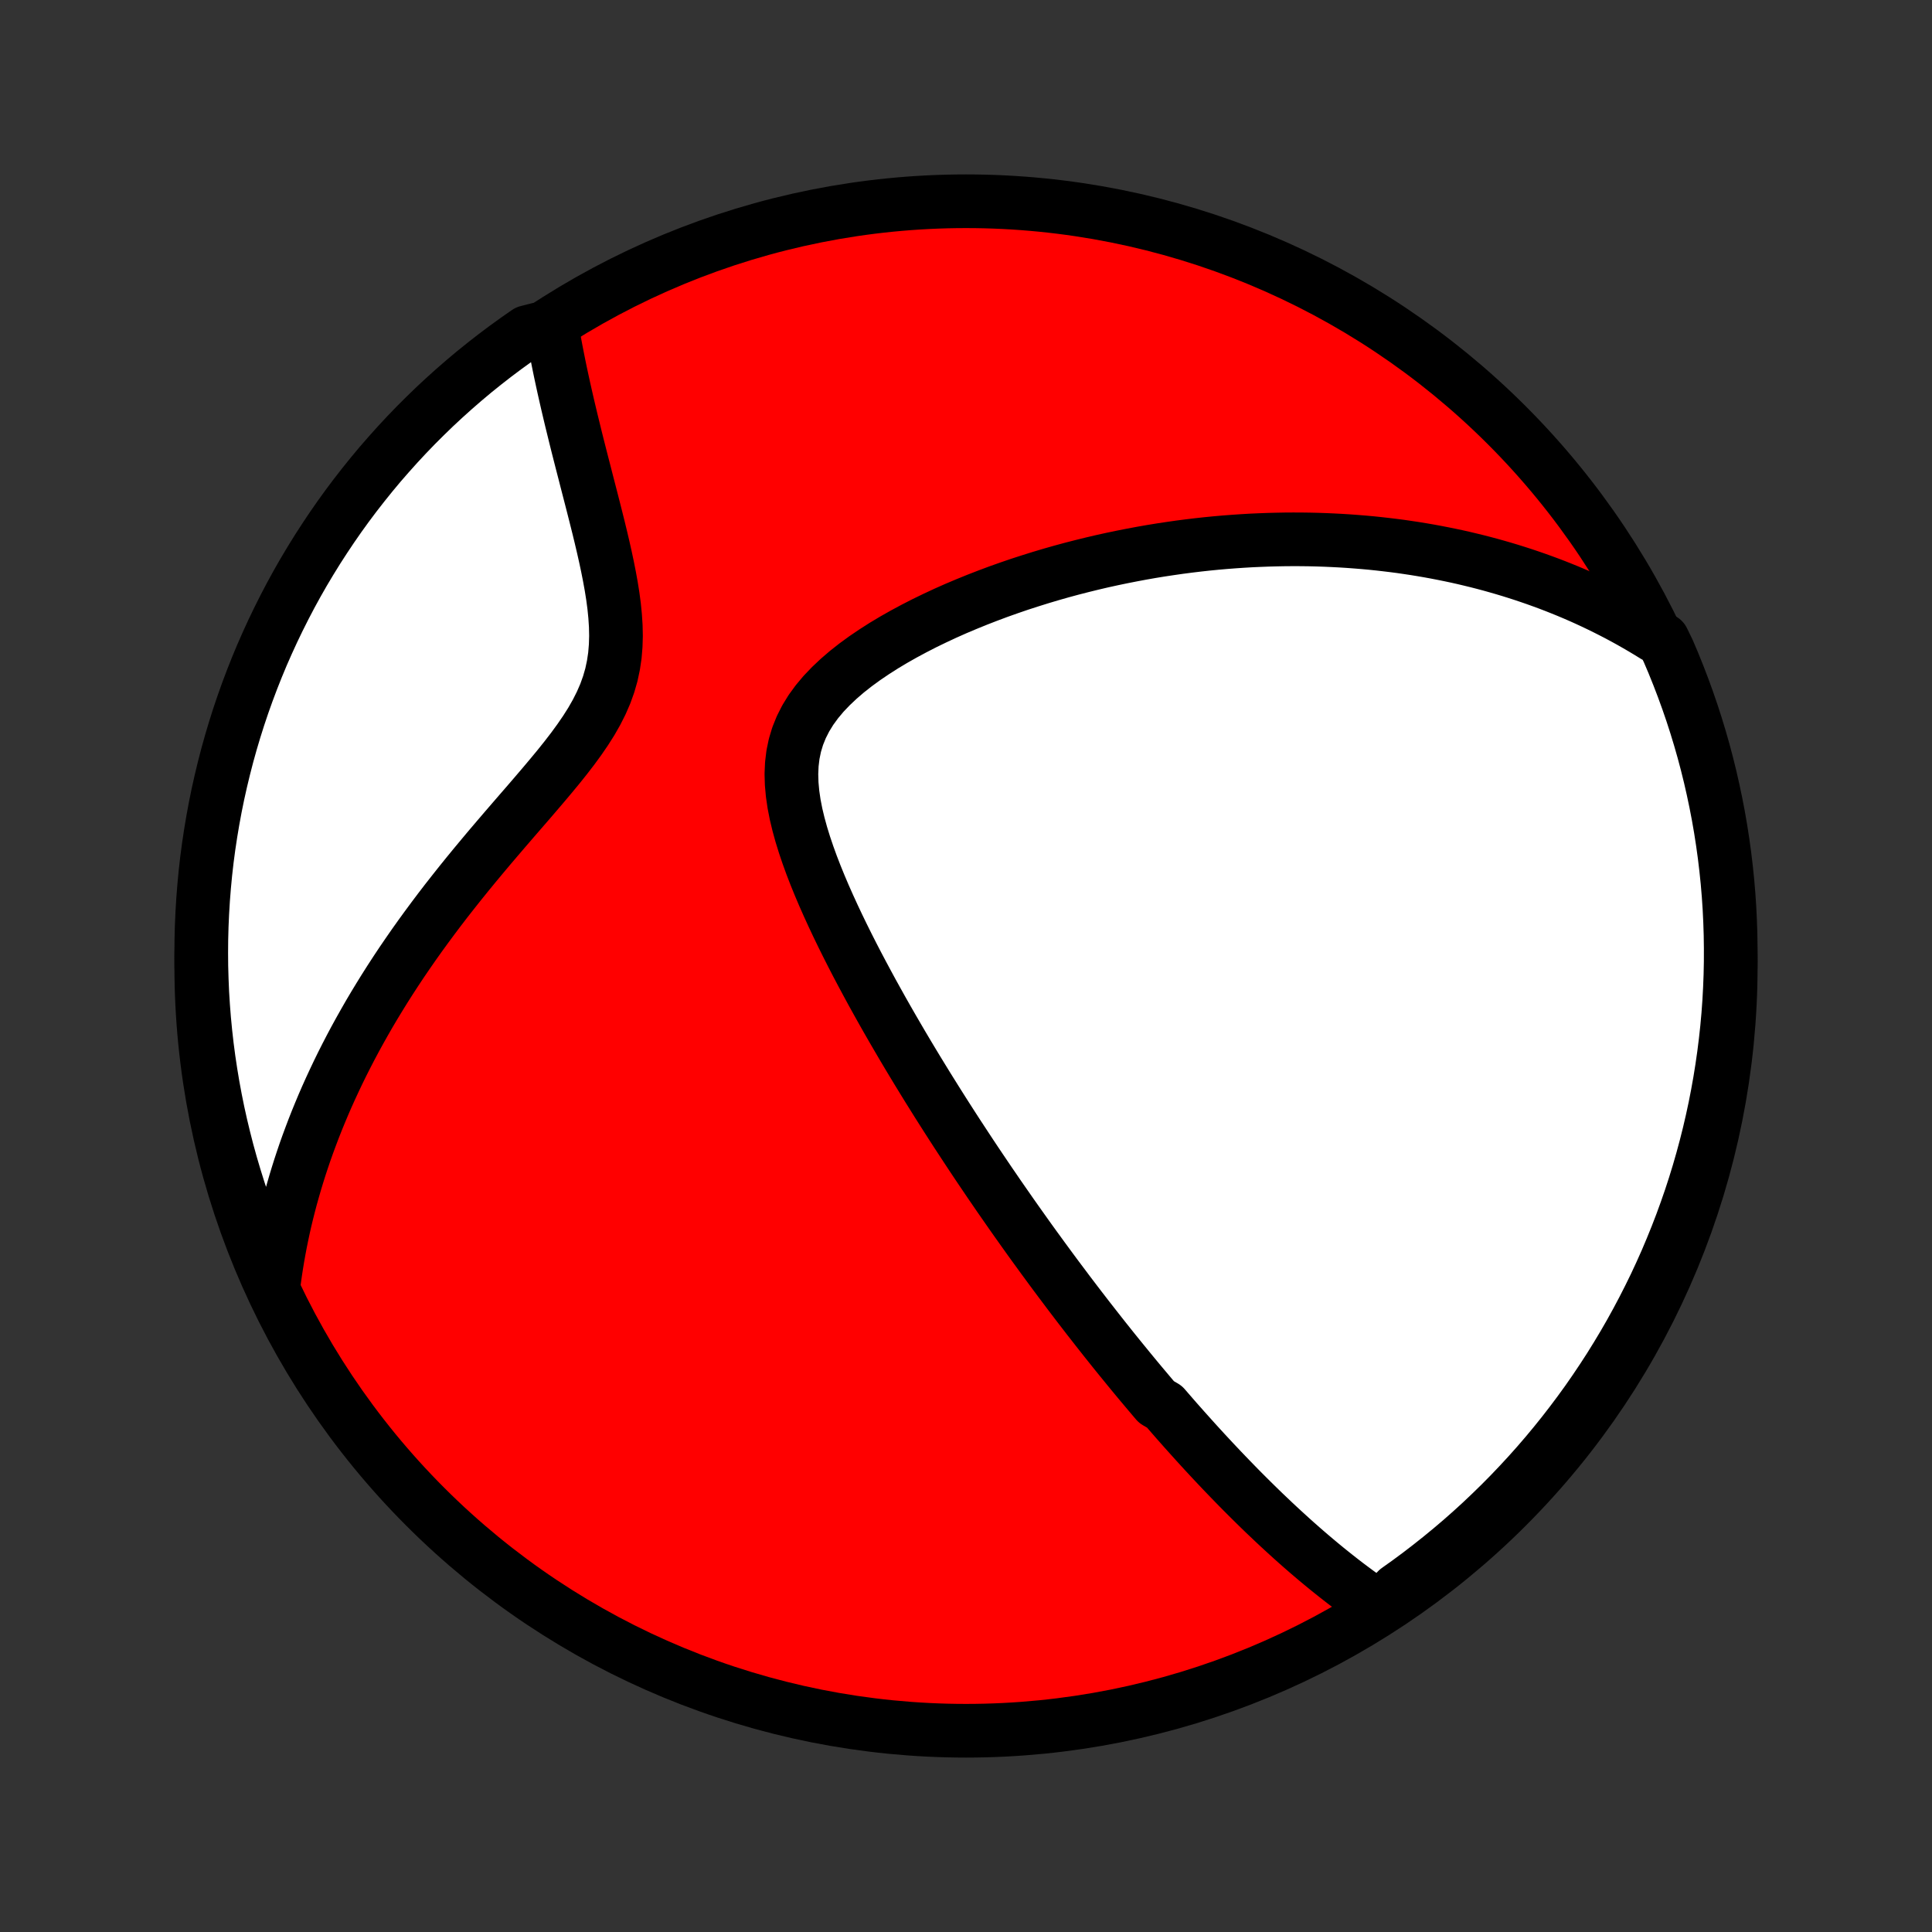 <?xml version="1.0" encoding="utf-8" standalone="no"?>
<!DOCTYPE svg PUBLIC "-//W3C//DTD SVG 1.1//EN"
  "http://www.w3.org/Graphics/SVG/1.1/DTD/svg11.dtd">
<!-- Created with matplotlib (http://matplotlib.org/) -->
<svg height="72pt" version="1.1" viewBox="0 0 72 72" width="72pt" xmlns="http://www.w3.org/2000/svg" xmlns:xlink="http://www.w3.org/1999/xlink">
 <rect x="0" y="0" width="72" height="72" fill="#333333" stroke="none"/>
 <defs>
  <style type="text/css">
*{stroke-linecap:butt;stroke-linejoin:round;}
  </style>
 </defs>
 <g id="figure_1">
  <g id="patch_1">
   <path d="
M0 72
L72 72
L72 0
L0 0
z
" style="fill:none;"/>
  </g>
  <g id="axes_1">
   <g id="PatchCollection_1">
    <defs>
     <path d="
M36 -7.5
C43.558 -7.5 50.808 -10.503 56.153 -15.848
C61.497 -21.192 64.5 -28.442 64.5 -36
C64.5 -43.558 61.497 -50.808 56.153 -56.153
C50.808 -61.497 43.558 -64.5 36 -64.5
C28.442 -64.5 21.192 -61.497 15.848 -56.153
C10.503 -50.808 7.5 -43.558 7.5 -36
C7.5 -28.442 10.503 -21.192 15.848 -15.848
C21.192 -10.503 28.442 -7.5 36 -7.5
z
" id="C0_0_a811fe30f3"/>
     <path d="
M51.425 -12.074
L51.213 -12.217
L51.004 -12.361
L50.798 -12.508
L50.594 -12.655
L50.393 -12.804
L50.194 -12.953
L49.998 -13.104
L49.804 -13.256
L49.612 -13.409
L49.422 -13.562
L49.235 -13.716
L49.049 -13.871
L48.866 -14.026
L48.684 -14.182
L48.505 -14.338
L48.327 -14.495
L48.15 -14.653
L47.976 -14.811
L47.803 -14.969
L47.631 -15.128
L47.461 -15.287
L47.293 -15.447
L47.125 -15.606
L46.959 -15.767
L46.795 -15.927
L46.632 -16.088
L46.469 -16.25
L46.308 -16.411
L46.148 -16.573
L45.989 -16.736
L45.831 -16.899
L45.674 -17.062
L45.517 -17.226
L45.362 -17.39
L45.207 -17.555
L45.053 -17.72
L44.9 -17.885
L44.747 -18.052
L44.595 -18.218
L44.444 -18.386
L44.293 -18.554
L44.142 -18.722
L43.992 -18.892
L43.842 -19.061
L43.693 -19.232
L43.544 -19.404
L43.395 -19.576
L43.098 -19.749
L42.95 -19.923
L42.802 -20.098
L42.654 -20.274
L42.505 -20.451
L42.357 -20.629
L42.209 -20.808
L42.061 -20.988
L41.913 -21.17
L41.764 -21.352
L41.615 -21.536
L41.466 -21.721
L41.317 -21.908
L41.167 -22.096
L41.018 -22.285
L40.867 -22.477
L40.717 -22.669
L40.565 -22.863
L40.414 -23.059
L40.261 -23.257
L40.109 -23.456
L39.955 -23.658
L39.801 -23.861
L39.647 -24.067
L39.491 -24.274
L39.335 -24.483
L39.178 -24.695
L39.021 -24.909
L38.862 -25.125
L38.703 -25.344
L38.542 -25.565
L38.381 -25.788
L38.219 -26.015
L38.056 -26.244
L37.892 -26.475
L37.727 -26.709
L37.561 -26.947
L37.394 -27.187
L37.225 -27.43
L37.056 -27.677
L36.885 -27.926
L36.714 -28.179
L36.541 -28.435
L36.367 -28.694
L36.192 -28.957
L36.016 -29.224
L35.839 -29.494
L35.66 -29.767
L35.481 -30.044
L35.3 -30.326
L35.119 -30.61
L34.936 -30.899
L34.753 -31.192
L34.568 -31.488
L34.383 -31.789
L34.197 -32.093
L34.01 -32.402
L33.822 -32.715
L33.634 -33.032
L33.446 -33.353
L33.257 -33.678
L33.068 -34.007
L32.879 -34.34
L32.691 -34.677
L32.502 -35.018
L32.315 -35.363
L32.128 -35.712
L31.942 -36.064
L31.758 -36.42
L31.576 -36.779
L31.396 -37.142
L31.219 -37.508
L31.045 -37.877
L30.875 -38.249
L30.709 -38.623
L30.549 -38.999
L30.395 -39.377
L30.248 -39.757
L30.11 -40.138
L29.981 -40.519
L29.863 -40.901
L29.758 -41.282
L29.667 -41.662
L29.593 -42.04
L29.538 -42.416
L29.504 -42.789
L29.493 -43.157
L29.509 -43.52
L29.552 -43.877
L29.625 -44.227
L29.728 -44.569
L29.863 -44.903
L30.027 -45.227
L30.221 -45.542
L30.443 -45.847
L30.69 -46.142
L30.961 -46.426
L31.252 -46.701
L31.561 -46.967
L31.886 -47.223
L32.225 -47.47
L32.576 -47.708
L32.936 -47.938
L33.305 -48.159
L33.681 -48.372
L34.063 -48.577
L34.449 -48.775
L34.839 -48.964
L35.231 -49.147
L35.625 -49.322
L36.021 -49.489
L36.417 -49.65
L36.814 -49.804
L37.21 -49.952
L37.605 -50.092
L37.999 -50.227
L38.392 -50.354
L38.782 -50.476
L39.171 -50.592
L39.557 -50.702
L39.941 -50.806
L40.323 -50.904
L40.701 -50.997
L41.076 -51.085
L41.449 -51.167
L41.818 -51.244
L42.184 -51.316
L42.547 -51.384
L42.906 -51.447
L43.262 -51.505
L43.614 -51.558
L43.963 -51.608
L44.309 -51.653
L44.651 -51.694
L44.989 -51.731
L45.324 -51.764
L45.656 -51.793
L45.985 -51.818
L46.31 -51.84
L46.632 -51.859
L46.95 -51.873
L47.266 -51.885
L47.578 -51.893
L47.887 -51.899
L48.193 -51.901
L48.496 -51.9
L48.796 -51.896
L49.093 -51.889
L49.388 -51.879
L49.68 -51.866
L49.969 -51.851
L50.255 -51.833
L50.539 -51.812
L50.82 -51.789
L51.099 -51.764
L51.376 -51.735
L51.65 -51.704
L51.923 -51.671
L52.193 -51.636
L52.461 -51.597
L52.727 -51.557
L52.99 -51.514
L53.252 -51.469
L53.513 -51.421
L53.771 -51.371
L54.028 -51.319
L54.283 -51.265
L54.537 -51.208
L54.789 -51.148
L55.04 -51.087
L55.289 -51.023
L55.537 -50.957
L55.783 -50.888
L56.029 -50.817
L56.273 -50.744
L56.516 -50.668
L56.758 -50.59
L56.999 -50.509
L57.239 -50.426
L57.478 -50.34
L57.717 -50.252
L57.954 -50.161
L58.191 -50.067
L58.427 -49.971
L58.662 -49.872
L58.897 -49.77
L59.131 -49.665
L59.364 -49.557
L59.597 -49.446
L59.829 -49.332
L60.061 -49.215
L60.293 -49.095
L60.524 -48.971
L60.755 -48.844
L60.985 -48.713
L61.215 -48.579
L61.445 -48.441
L61.675 -48.299
L61.968 -48.154
L62.169 -47.742
L62.362 -47.288
L62.547 -46.829
L62.724 -46.367
L62.893 -45.902
L63.054 -45.434
L63.206 -44.964
L63.35 -44.49
L63.486 -44.014
L63.613 -43.536
L63.732 -43.055
L63.842 -42.572
L63.944 -42.087
L64.038 -41.6
L64.123 -41.111
L64.199 -40.621
L64.267 -40.13
L64.326 -39.637
L64.377 -39.143
L64.419 -38.648
L64.452 -38.153
L64.476 -37.656
L64.492 -37.16
L64.499 -36.662
L64.498 -36.165
L64.488 -35.668
L64.469 -35.17
L64.442 -34.673
L64.406 -34.176
L64.361 -33.68
L64.307 -33.185
L64.245 -32.691
L64.174 -32.197
L64.095 -31.705
L64.007 -31.214
L63.911 -30.724
L63.806 -30.236
L63.693 -29.75
L63.571 -29.265
L63.441 -28.783
L63.303 -28.303
L63.156 -27.825
L63.001 -27.35
L62.837 -26.877
L62.666 -26.408
L62.486 -25.941
L62.298 -25.477
L62.103 -25.016
L61.899 -24.559
L61.688 -24.105
L61.468 -23.655
L61.241 -23.209
L61.006 -22.766
L60.764 -22.327
L60.514 -21.893
L60.256 -21.463
L59.992 -21.037
L59.719 -20.616
L59.44 -20.2
L59.154 -19.788
L58.86 -19.382
L58.559 -18.98
L58.252 -18.584
L57.938 -18.193
L57.617 -17.807
L57.29 -17.427
L56.956 -17.053
L56.615 -16.684
L56.269 -16.321
L55.916 -15.964
L55.557 -15.614
L55.193 -15.269
L54.822 -14.931
L54.446 -14.599
L54.063 -14.274
L53.676 -13.956
L53.283 -13.644
L52.885 -13.338
L52.482 -13.04
L52.074 -12.749
z
" id="C0_1_685c8fec64"/>
     <path d="
M10.187 -24.038
L10.222 -24.311
L10.26 -24.584
L10.302 -24.858
L10.347 -25.132
L10.396 -25.407
L10.448 -25.683
L10.504 -25.959
L10.563 -26.237
L10.626 -26.515
L10.693 -26.794
L10.764 -27.074
L10.838 -27.356
L10.917 -27.638
L10.999 -27.922
L11.085 -28.206
L11.175 -28.492
L11.27 -28.78
L11.368 -29.069
L11.471 -29.358
L11.579 -29.65
L11.69 -29.943
L11.806 -30.237
L11.927 -30.533
L12.052 -30.831
L12.182 -31.13
L12.317 -31.43
L12.457 -31.732
L12.601 -32.036
L12.751 -32.342
L12.906 -32.649
L13.066 -32.958
L13.231 -33.268
L13.402 -33.58
L13.578 -33.893
L13.759 -34.209
L13.946 -34.525
L14.139 -34.843
L14.337 -35.163
L14.541 -35.484
L14.751 -35.807
L14.966 -36.131
L15.188 -36.456
L15.414 -36.782
L15.647 -37.11
L15.885 -37.438
L16.129 -37.768
L16.378 -38.099
L16.632 -38.43
L16.892 -38.761
L17.156 -39.094
L17.425 -39.427
L17.698 -39.76
L17.976 -40.094
L18.256 -40.428
L18.54 -40.761
L18.826 -41.095
L19.114 -41.429
L19.403 -41.763
L19.692 -42.096
L19.979 -42.43
L20.264 -42.764
L20.544 -43.097
L20.82 -43.431
L21.087 -43.765
L21.345 -44.1
L21.591 -44.437
L21.822 -44.774
L22.037 -45.113
L22.232 -45.455
L22.406 -45.8
L22.557 -46.147
L22.683 -46.498
L22.785 -46.852
L22.861 -47.21
L22.915 -47.571
L22.945 -47.935
L22.956 -48.301
L22.948 -48.67
L22.924 -49.039
L22.887 -49.41
L22.838 -49.78
L22.779 -50.15
L22.712 -50.519
L22.639 -50.887
L22.561 -51.253
L22.479 -51.617
L22.394 -51.978
L22.307 -52.337
L22.218 -52.692
L22.129 -53.044
L22.04 -53.392
L21.951 -53.737
L21.863 -54.077
L21.777 -54.414
L21.691 -54.746
L21.607 -55.075
L21.525 -55.398
L21.445 -55.718
L21.368 -56.033
L21.292 -56.343
L21.219 -56.65
L21.148 -56.951
L21.08 -57.248
L21.014 -57.541
L20.951 -57.829
L20.89 -58.113
L20.832 -58.393
L20.777 -58.668
L20.724 -58.939
L20.674 -59.206
L20.627 -59.468
L20.056 -59.727
L19.646 -59.623
L19.242 -59.341
L18.842 -59.052
L18.447 -58.756
L18.058 -58.453
L17.674 -58.144
L17.296 -57.827
L16.924 -57.504
L16.557 -57.174
L16.196 -56.838
L15.842 -56.495
L15.493 -56.147
L15.151 -55.792
L14.815 -55.431
L14.486 -55.064
L14.162 -54.692
L13.846 -54.313
L13.537 -53.929
L13.234 -53.54
L12.938 -53.145
L12.649 -52.745
L12.368 -52.34
L12.094 -51.93
L11.826 -51.515
L11.567 -51.096
L11.314 -50.672
L11.069 -50.243
L10.832 -49.81
L10.603 -49.373
L10.381 -48.931
L10.167 -48.486
L9.961 -48.037
L9.762 -47.585
L9.572 -47.128
L9.39 -46.669
L9.216 -46.206
L9.05 -45.74
L8.892 -45.271
L8.743 -44.799
L8.602 -44.325
L8.469 -43.848
L8.345 -43.368
L8.229 -42.887
L8.121 -42.403
L8.022 -41.917
L7.932 -41.43
L7.85 -40.941
L7.776 -40.45
L7.711 -39.958
L7.655 -39.465
L7.608 -38.971
L7.569 -38.476
L7.539 -37.98
L7.517 -37.483
L7.504 -36.986
L7.5 -36.489
L7.504 -35.992
L7.518 -35.495
L7.539 -34.997
L7.57 -34.5
L7.609 -34.004
L7.657 -33.508
L7.713 -33.013
L7.778 -32.519
L7.852 -32.026
L7.934 -31.534
L8.025 -31.043
L8.124 -30.554
L8.232 -30.067
L8.349 -29.581
L8.473 -29.097
L8.606 -28.616
L8.748 -28.137
L8.897 -27.66
L9.055 -27.185
L9.222 -26.714
L9.396 -26.245
L9.578 -25.779
L9.769 -25.316
z
" id="C0_2_7262825f42"/>
    </defs>
    <g clip-path="url(#p1bffca34e9)">
     <use style="fill:#ff0000;stroke:#000000;stroke-width:2.0;" x="0.0" xlink:href="#C0_0_a811fe30f3" y="72.0"/>
    </g>
    <g clip-path="url(#p1bffca34e9)">
     <use style="fill:#ffffff;stroke:#000000;stroke-width:2.0;" x="0.0" xlink:href="#C0_1_685c8fec64" y="72.0"/>
    </g>
    <g clip-path="url(#p1bffca34e9)">
     <use style="fill:#ffffff;stroke:#000000;stroke-width:2.0;" x="0.0" xlink:href="#C0_2_7262825f42" y="72.0"/>
    </g>
   </g>
  </g>
 </g>
 <defs>
  <clipPath id="p1bffca34e9">
   <rect height="72.0" width="72.0" x="0.0" y="0.0"/>
  </clipPath>
 </defs>
</svg>
